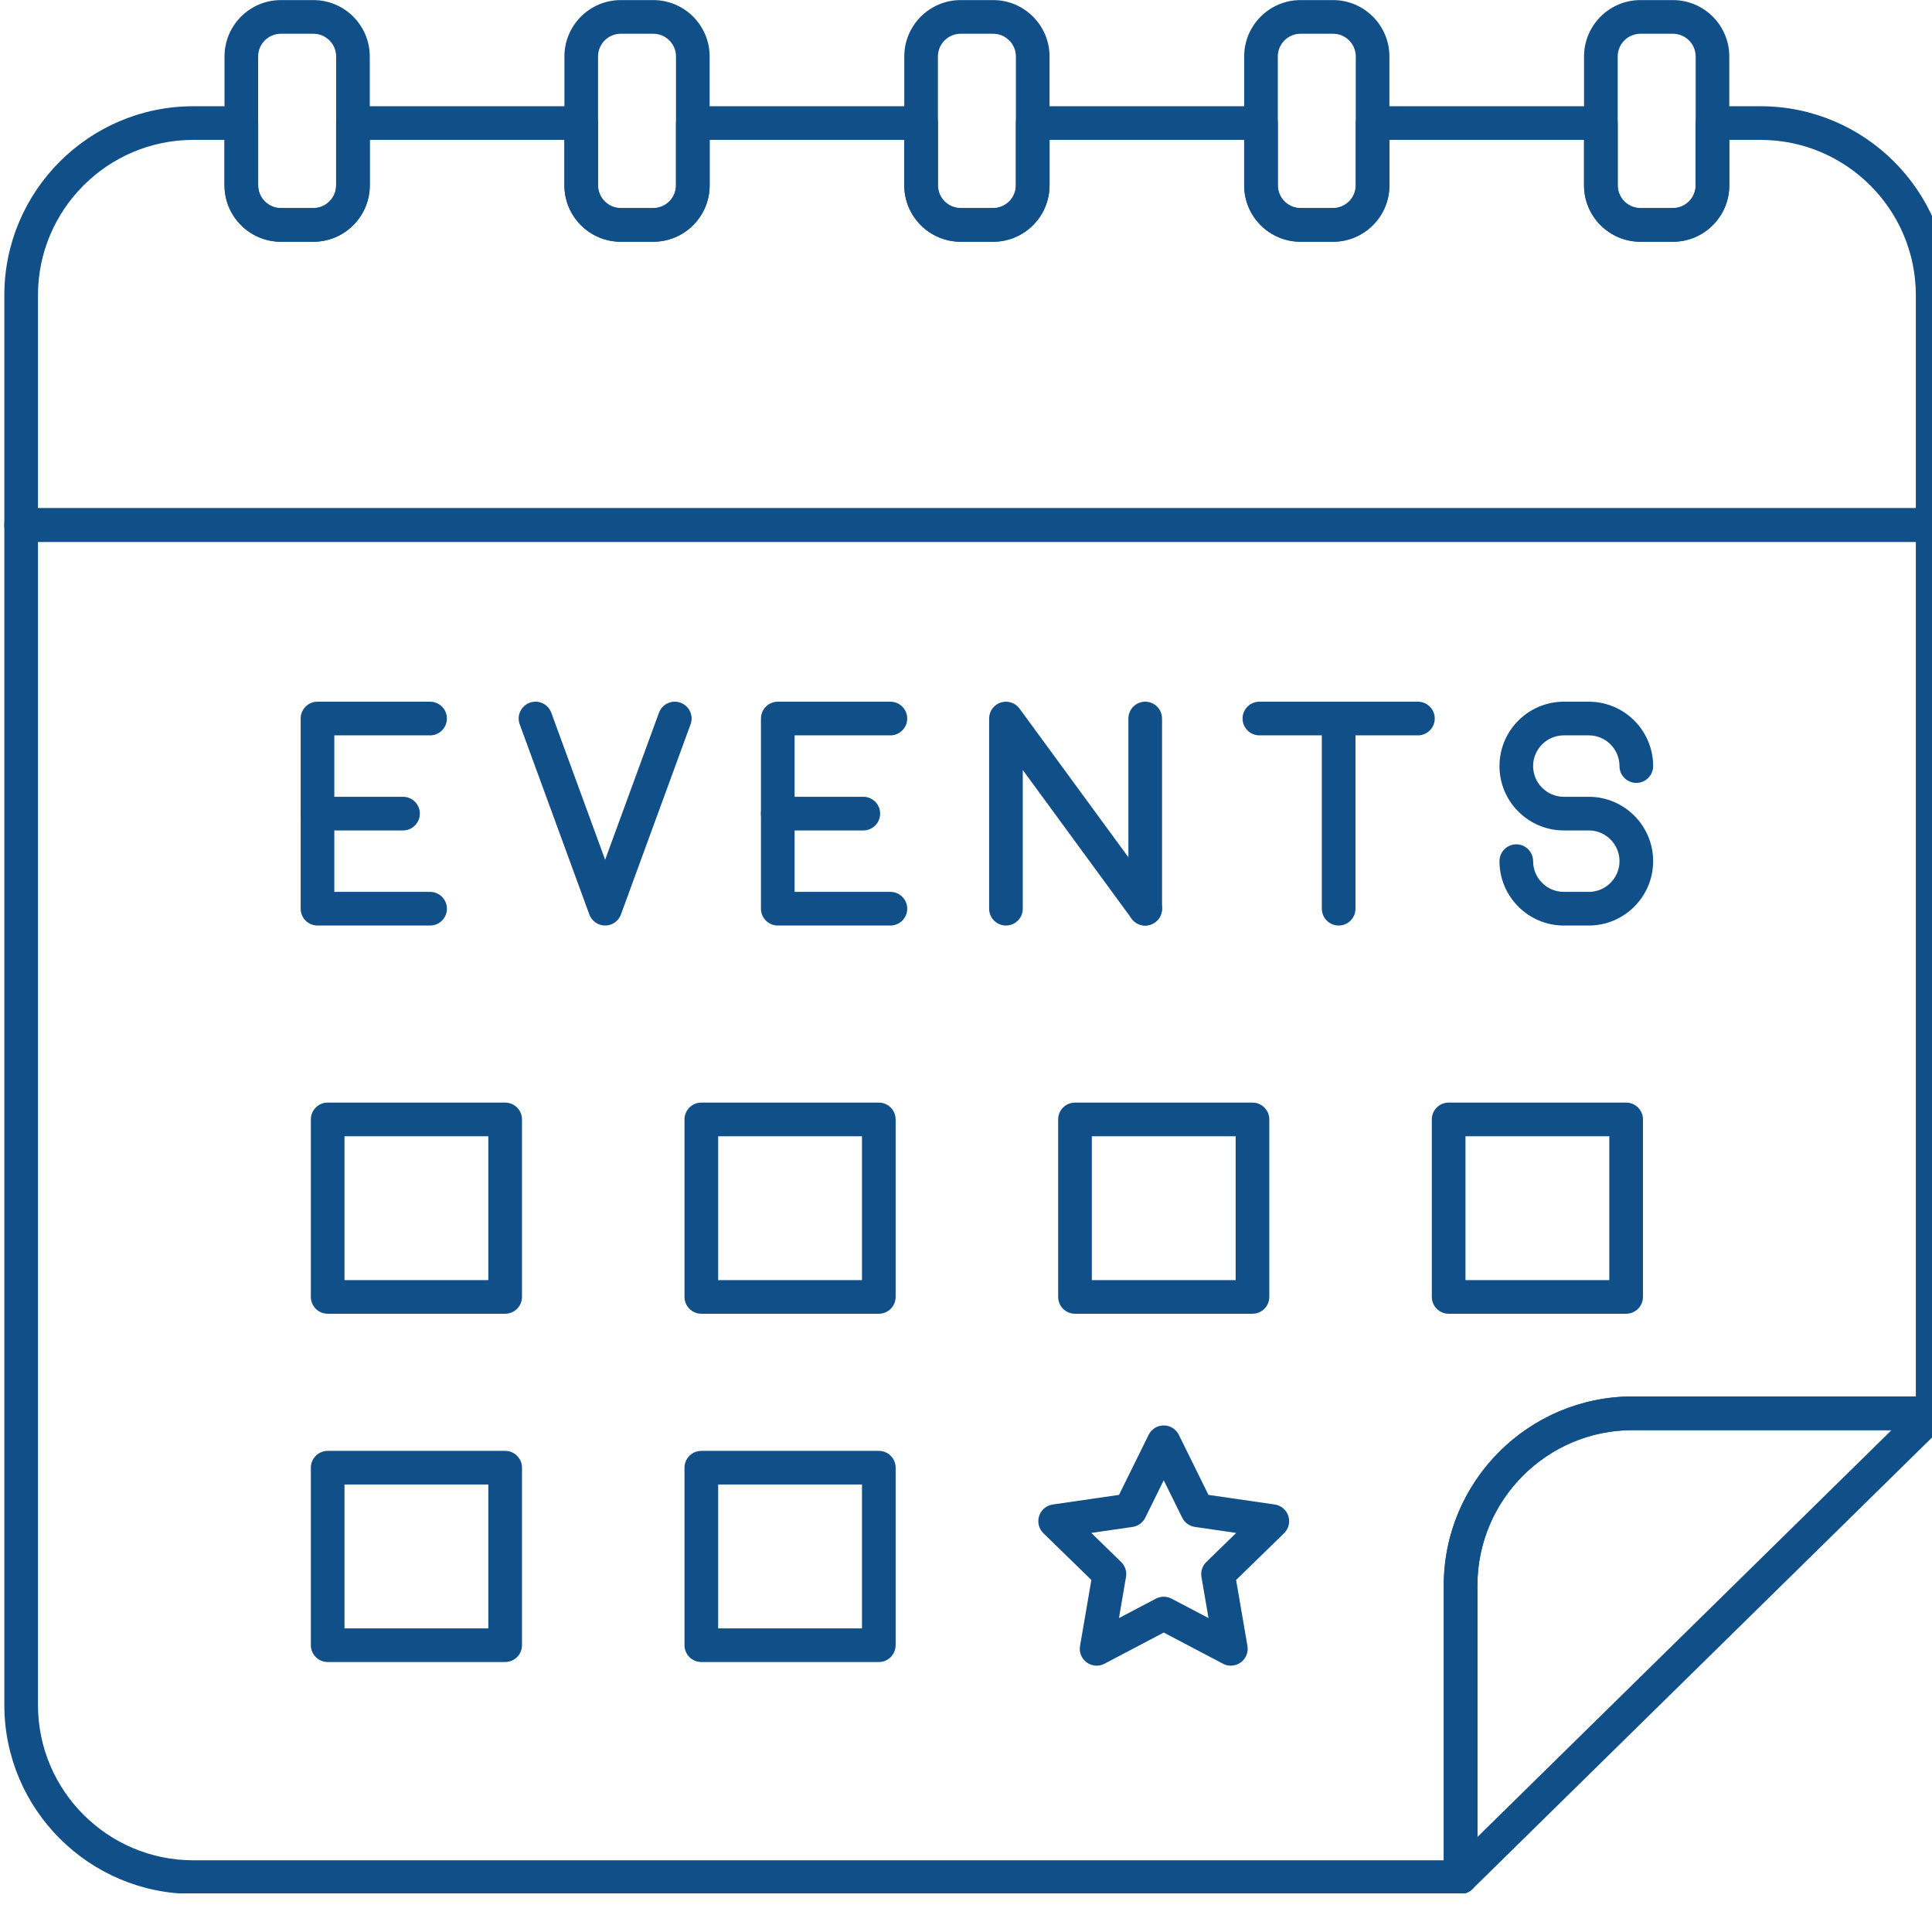 <svg xmlns="http://www.w3.org/2000/svg" xmlns:xlink="http://www.w3.org/1999/xlink" width="500" zoomAndPan="magnify" viewBox="0 0 375 375" height="500" preserveAspectRatio="xMidYMid meet" version="1.0"><defs><clipPath id="ec85ab02e6"><path d="M 280 271 L 375 271 L 375 367.5 L 280 367.5 Z M 280 271 " clip-rule="nonzero"/></clipPath><clipPath id="8f42cfbce3"><path d="M 0.75 98 L 375 98 L 375 367.5 L 0.75 367.5 Z M 0.75 98 " clip-rule="nonzero"/></clipPath><clipPath id="2a7f90f90c"><path d="M 0.75 20 L 375 20 L 375 106 L 0.75 106 Z M 0.75 20 " clip-rule="nonzero"/></clipPath></defs><rect x="-37.5" width="450" fill="#ffffff" y="-37.5" height="450" fill-opacity="1"/><rect x="-37.5" width="450" fill="#ffffff" y="-37.5" height="450" fill-opacity="1"/><path fill="#114f89" d="M 78.227 161.188 L 61.625 161.188 C 59.82 161.188 58.359 159.727 58.359 157.922 C 58.359 156.117 59.82 154.656 61.625 154.656 L 78.227 154.656 C 80.031 154.656 81.492 156.117 81.492 157.922 C 81.492 159.727 80.031 161.188 78.227 161.188 Z M 78.227 161.188 " fill-opacity="1" fill-rule="nonzero"/><path fill="#114f89" d="M 83.48 179.645 L 61.625 179.645 C 59.82 179.645 58.359 178.184 58.359 176.379 L 58.359 139.465 C 58.359 137.664 59.82 136.199 61.625 136.199 L 83.48 136.199 C 85.285 136.199 86.746 137.664 86.746 139.465 C 86.746 141.27 85.285 142.734 83.48 142.734 L 64.891 142.734 L 64.891 173.113 L 83.48 173.113 C 85.285 173.113 86.746 174.574 86.746 176.379 C 86.746 178.184 85.285 179.645 83.48 179.645 Z M 83.48 179.645 " fill-opacity="1" fill-rule="nonzero"/><path fill="#114f89" d="M 167.57 161.188 L 150.969 161.188 C 149.164 161.188 147.699 159.727 147.699 157.922 C 147.699 156.117 149.164 154.656 150.969 154.656 L 167.57 154.656 C 169.375 154.656 170.836 156.117 170.836 157.922 C 170.836 159.727 169.375 161.188 167.57 161.188 Z M 167.57 161.188 " fill-opacity="1" fill-rule="nonzero"/><path fill="#114f89" d="M 172.824 179.645 L 150.969 179.645 C 149.164 179.645 147.699 178.184 147.699 176.379 L 147.699 139.465 C 147.699 137.664 149.164 136.199 150.969 136.199 L 172.824 136.199 C 174.629 136.199 176.09 137.664 176.09 139.465 C 176.09 141.27 174.629 142.734 172.824 142.734 L 154.234 142.734 L 154.234 173.113 L 172.824 173.113 C 174.629 173.113 176.09 174.574 176.09 176.379 C 176.09 178.184 174.629 179.645 172.824 179.645 Z M 172.824 179.645 " fill-opacity="1" fill-rule="nonzero"/><path fill="#114f89" d="M 222.285 179.645 C 220.48 179.645 219.02 178.184 219.02 176.379 L 219.02 139.465 C 219.02 137.664 220.48 136.199 222.285 136.199 C 224.09 136.199 225.551 137.664 225.551 139.465 L 225.551 176.379 C 225.551 178.184 224.09 179.645 222.285 179.645 Z M 222.285 179.645 " fill-opacity="1" fill-rule="nonzero"/><path fill="#114f89" d="M 222.285 179.645 C 221.281 179.645 220.289 179.184 219.648 178.309 L 198.52 149.457 L 198.52 176.379 C 198.52 178.184 197.059 179.645 195.254 179.645 C 193.449 179.645 191.988 178.184 191.988 176.379 L 191.988 139.465 C 191.988 138.055 192.895 136.801 194.238 136.363 C 195.578 135.922 197.055 136.398 197.891 137.539 L 224.918 174.449 C 225.984 175.902 225.668 177.949 224.215 179.012 C 223.633 179.441 222.957 179.645 222.285 179.645 Z M 222.285 179.645 " fill-opacity="1" fill-rule="nonzero"/><path fill="#114f89" d="M 308.383 179.645 L 303.539 179.645 C 296.652 179.645 291.047 174.039 291.047 167.152 C 291.047 165.348 292.508 163.883 294.312 163.883 C 296.117 163.883 297.578 165.348 297.578 167.152 C 297.578 170.438 300.254 173.113 303.539 173.113 L 308.383 173.113 C 311.668 173.113 314.344 170.438 314.344 167.152 C 314.344 163.863 311.668 161.188 308.383 161.188 L 303.539 161.188 C 296.652 161.188 291.047 155.586 291.047 148.695 C 291.047 141.805 296.648 136.199 303.539 136.199 L 308.383 136.199 C 315.27 136.199 320.875 141.805 320.875 148.695 C 320.875 150.5 319.414 151.961 317.609 151.961 C 315.805 151.961 314.344 150.5 314.344 148.695 C 314.344 145.406 311.668 142.734 308.383 142.734 L 303.539 142.734 C 300.254 142.734 297.578 145.406 297.578 148.695 C 297.578 151.98 300.254 154.656 303.539 154.656 L 308.383 154.656 C 315.27 154.656 320.875 160.262 320.875 167.152 C 320.875 174.039 315.273 179.645 308.383 179.645 Z M 308.383 179.645 " fill-opacity="1" fill-rule="nonzero"/><path fill="#114f89" d="M 259.832 179.645 C 258.027 179.645 256.566 178.184 256.566 176.379 L 256.566 139.465 C 256.566 137.664 258.027 136.199 259.832 136.199 C 261.637 136.199 263.098 137.664 263.098 139.465 L 263.098 176.379 C 263.098 178.184 261.637 179.645 259.832 179.645 Z M 259.832 179.645 " fill-opacity="1" fill-rule="nonzero"/><path fill="#114f89" d="M 275.219 142.734 L 244.445 142.734 C 242.641 142.734 241.18 141.27 241.18 139.465 C 241.18 137.664 242.641 136.199 244.445 136.199 L 275.219 136.199 C 277.023 136.199 278.484 137.664 278.484 139.465 C 278.484 141.27 277.023 142.734 275.219 142.734 Z M 275.219 142.734 " fill-opacity="1" fill-rule="nonzero"/><path fill="#114f89" d="M 117.457 179.645 C 116.086 179.645 114.859 178.789 114.391 177.5 L 100.875 140.59 C 100.254 138.895 101.125 137.02 102.816 136.398 C 104.512 135.777 106.387 136.648 107.008 138.344 L 117.457 166.879 L 127.902 138.344 C 128.523 136.648 130.398 135.777 132.094 136.398 C 133.789 137.02 134.66 138.895 134.039 140.59 L 120.523 177.5 C 120.051 178.789 118.828 179.645 117.457 179.645 Z M 117.457 179.645 " fill-opacity="1" fill-rule="nonzero"/><g clip-path="url(#ec85ab02e6)"><path fill="#114f89" d="M 283.5 367.613 C 283.074 367.613 282.645 367.531 282.234 367.359 C 281.023 366.852 280.23 365.664 280.23 364.348 L 280.23 307.734 C 280.23 287.508 296.688 271.051 316.914 271.051 L 375.129 271.051 C 376.453 271.051 377.648 271.855 378.152 273.082 C 378.652 274.309 378.363 275.719 377.418 276.648 L 285.789 366.676 C 285.164 367.289 284.34 367.613 283.496 367.613 Z M 316.914 277.586 C 300.289 277.586 286.766 291.109 286.766 307.734 L 286.766 356.559 L 367.145 277.586 Z M 316.914 277.586 " fill-opacity="1" fill-rule="nonzero"/></g><g clip-path="url(#8f42cfbce3)"><path fill="#114f89" d="M 283.5 367.613 L 37.52 367.613 C 17.293 367.613 0.84 351.156 0.84 330.93 L 0.84 101.91 C 0.84 100.109 2.301 98.645 4.105 98.645 L 375.129 98.645 C 376.934 98.645 378.395 100.109 378.395 101.91 L 378.395 274.32 C 378.395 276.121 376.934 277.586 375.129 277.586 L 316.914 277.586 C 300.289 277.586 286.766 291.109 286.766 307.734 L 286.766 364.348 C 286.766 366.152 285.305 367.613 283.5 367.613 Z M 7.371 105.18 L 7.371 330.93 C 7.371 347.555 20.898 361.082 37.523 361.082 L 280.234 361.082 L 280.234 307.734 C 280.234 287.508 296.688 271.051 316.914 271.051 L 371.863 271.051 L 371.863 105.18 Z M 7.371 105.18 " fill-opacity="1" fill-rule="nonzero"/></g><path fill="#114f89" d="M 60.828 46.922 L 54.523 46.922 C 48.488 46.922 43.578 42.012 43.578 35.977 L 43.578 10.961 C 43.578 4.926 48.488 0.016 54.523 0.016 L 60.828 0.016 C 66.863 0.016 71.773 4.926 71.773 10.961 L 71.773 35.977 C 71.773 42.012 66.863 46.922 60.828 46.922 Z M 54.523 6.551 C 52.09 6.551 50.109 8.531 50.109 10.961 L 50.109 35.977 C 50.109 38.406 52.09 40.387 54.523 40.387 L 60.828 40.387 C 63.262 40.387 65.242 38.406 65.242 35.977 L 65.242 10.961 C 65.242 8.531 63.262 6.551 60.828 6.551 Z M 54.523 6.551 " fill-opacity="1" fill-rule="nonzero"/><path fill="#114f89" d="M 126.797 46.922 L 120.492 46.922 C 114.461 46.922 109.551 42.012 109.551 35.977 L 109.551 10.961 C 109.551 4.926 114.457 0.016 120.492 0.016 L 126.797 0.016 C 132.832 0.016 137.742 4.926 137.742 10.961 L 137.742 35.977 C 137.742 42.012 132.832 46.922 126.797 46.922 Z M 120.492 6.551 C 118.062 6.551 116.082 8.531 116.082 10.961 L 116.082 35.977 C 116.082 38.406 118.062 40.387 120.492 40.387 L 126.797 40.387 C 129.23 40.387 131.211 38.406 131.211 35.977 L 131.211 10.961 C 131.211 8.531 129.23 6.551 126.797 6.551 Z M 120.492 6.551 " fill-opacity="1" fill-rule="nonzero"/><path fill="#114f89" d="M 192.77 46.922 L 186.465 46.922 C 180.43 46.922 175.52 42.012 175.52 35.977 L 175.52 10.961 C 175.52 4.926 180.43 0.016 186.465 0.016 L 192.77 0.016 C 198.805 0.016 203.715 4.926 203.715 10.961 L 203.715 35.977 C 203.715 42.012 198.805 46.922 192.77 46.922 Z M 186.465 6.551 C 184.031 6.551 182.051 8.531 182.051 10.961 L 182.051 35.977 C 182.051 38.406 184.031 40.387 186.465 40.387 L 192.77 40.387 C 195.203 40.387 197.184 38.406 197.184 35.977 L 197.184 10.961 C 197.184 8.531 195.203 6.551 192.77 6.551 Z M 186.465 6.551 " fill-opacity="1" fill-rule="nonzero"/><path fill="#114f89" d="M 258.742 46.922 L 252.438 46.922 C 246.402 46.922 241.492 42.012 241.492 35.977 L 241.492 10.961 C 241.492 4.926 246.402 0.016 252.438 0.016 L 258.742 0.016 C 264.777 0.016 269.684 4.926 269.684 10.961 L 269.684 35.977 C 269.684 42.012 264.777 46.922 258.742 46.922 Z M 252.438 6.551 C 250.004 6.551 248.023 8.531 248.023 10.961 L 248.023 35.977 C 248.023 38.406 250.004 40.387 252.438 40.387 L 258.742 40.387 C 261.172 40.387 263.152 38.406 263.152 35.977 L 263.152 10.961 C 263.152 8.531 261.172 6.551 258.742 6.551 Z M 252.438 6.551 " fill-opacity="1" fill-rule="nonzero"/><path fill="#114f89" d="M 324.711 46.922 L 318.406 46.922 C 312.371 46.922 307.461 42.012 307.461 35.977 L 307.461 10.961 C 307.461 4.926 312.371 0.016 318.406 0.016 L 324.711 0.016 C 330.746 0.016 335.656 4.926 335.656 10.961 L 335.656 35.977 C 335.656 42.012 330.746 46.922 324.711 46.922 Z M 318.406 6.551 C 315.973 6.551 313.996 8.531 313.996 10.961 L 313.996 35.977 C 313.996 38.406 315.973 40.387 318.406 40.387 L 324.711 40.387 C 327.145 40.387 329.125 38.406 329.125 35.977 L 329.125 10.961 C 329.125 8.531 327.145 6.551 324.711 6.551 Z M 318.406 6.551 " fill-opacity="1" fill-rule="nonzero"/><g clip-path="url(#2a7f90f90c)"><path fill="#114f89" d="M 375.129 105.18 L 4.105 105.18 C 2.301 105.18 0.84 103.715 0.84 101.91 L 0.84 57.305 C 0.84 37.078 17.293 20.621 37.523 20.621 L 46.844 20.621 C 48.648 20.621 50.109 22.082 50.109 23.887 L 50.109 35.977 C 50.109 38.406 52.09 40.387 54.523 40.387 L 60.828 40.387 C 63.262 40.387 65.242 38.406 65.242 35.977 L 65.242 23.887 C 65.242 22.082 66.703 20.621 68.508 20.621 L 112.816 20.621 C 114.621 20.621 116.082 22.082 116.082 23.887 L 116.082 35.977 C 116.082 38.406 118.062 40.387 120.496 40.387 L 126.801 40.387 C 129.23 40.387 131.211 38.406 131.211 35.977 L 131.211 23.887 C 131.211 22.082 132.672 20.621 134.477 20.621 L 178.785 20.621 C 180.59 20.621 182.055 22.082 182.055 23.887 L 182.055 35.977 C 182.055 38.406 184.031 40.387 186.465 40.387 L 192.77 40.387 C 195.203 40.387 197.184 38.406 197.184 35.977 L 197.184 23.887 C 197.184 22.082 198.645 20.621 200.449 20.621 L 244.758 20.621 C 246.562 20.621 248.023 22.082 248.023 23.887 L 248.023 35.977 C 248.023 38.406 250.004 40.387 252.438 40.387 L 258.742 40.387 C 261.176 40.387 263.152 38.406 263.152 35.977 L 263.152 23.887 C 263.152 22.082 264.617 20.621 266.418 20.621 L 310.73 20.621 C 312.531 20.621 313.996 22.082 313.996 23.887 L 313.996 35.977 C 313.996 38.406 315.973 40.387 318.406 40.387 L 324.711 40.387 C 327.145 40.387 329.125 38.406 329.125 35.977 L 329.125 23.887 C 329.125 22.082 330.586 20.621 332.391 20.621 L 341.715 20.621 C 361.941 20.621 378.395 37.078 378.395 57.305 L 378.395 101.91 C 378.395 103.715 376.934 105.176 375.129 105.176 Z M 7.371 98.645 L 371.863 98.645 L 371.863 57.305 C 371.863 40.68 358.336 27.152 341.711 27.152 L 335.656 27.152 L 335.656 35.977 C 335.656 42.012 330.746 46.922 324.711 46.922 L 318.406 46.922 C 312.371 46.922 307.461 42.012 307.461 35.977 L 307.461 27.152 L 269.684 27.152 L 269.684 35.977 C 269.684 42.012 264.777 46.922 258.742 46.922 L 252.438 46.922 C 246.402 46.922 241.492 42.012 241.492 35.977 L 241.492 27.152 L 203.715 27.152 L 203.715 35.977 C 203.715 42.012 198.805 46.922 192.77 46.922 L 186.465 46.922 C 180.43 46.922 175.52 42.012 175.52 35.977 L 175.52 27.152 L 137.742 27.152 L 137.742 35.977 C 137.742 42.012 132.832 46.922 126.797 46.922 L 120.492 46.922 C 114.457 46.922 109.547 42.012 109.547 35.977 L 109.547 27.152 L 71.773 27.152 L 71.773 35.977 C 71.773 42.012 66.863 46.922 60.828 46.922 L 54.523 46.922 C 48.488 46.922 43.578 42.012 43.578 35.977 L 43.578 27.152 L 37.52 27.152 C 20.895 27.152 7.371 40.68 7.371 57.305 Z M 7.371 98.645 " fill-opacity="1" fill-rule="nonzero"/></g><path fill="#114f89" d="M 98.051 254.996 L 63.602 254.996 C 61.797 254.996 60.336 253.535 60.336 251.73 L 60.336 217.277 C 60.336 215.477 61.797 214.012 63.602 214.012 L 98.051 214.012 C 99.855 214.012 101.32 215.477 101.32 217.277 L 101.32 251.73 C 101.32 253.535 99.855 254.996 98.051 254.996 Z M 66.867 248.465 L 94.785 248.465 L 94.785 220.547 L 66.867 220.547 Z M 66.867 248.465 " fill-opacity="1" fill-rule="nonzero"/><path fill="#114f89" d="M 170.578 254.996 L 136.129 254.996 C 134.324 254.996 132.859 253.535 132.859 251.73 L 132.859 217.277 C 132.859 215.477 134.324 214.012 136.129 214.012 L 170.578 214.012 C 172.383 214.012 173.844 215.477 173.844 217.277 L 173.844 251.73 C 173.844 253.535 172.383 254.996 170.578 254.996 Z M 139.395 248.465 L 167.312 248.465 L 167.312 220.547 L 139.395 220.547 Z M 139.395 248.465 " fill-opacity="1" fill-rule="nonzero"/><path fill="#114f89" d="M 243.105 254.996 L 208.656 254.996 C 206.852 254.996 205.387 253.535 205.387 251.73 L 205.387 217.277 C 205.387 215.477 206.852 214.012 208.656 214.012 L 243.105 214.012 C 244.91 214.012 246.371 215.477 246.371 217.277 L 246.371 251.73 C 246.371 253.535 244.91 254.996 243.105 254.996 Z M 211.922 248.465 L 239.84 248.465 L 239.84 220.547 L 211.922 220.547 Z M 211.922 248.465 " fill-opacity="1" fill-rule="nonzero"/><path fill="#114f89" d="M 315.633 254.996 L 281.184 254.996 C 279.379 254.996 277.914 253.535 277.914 251.73 L 277.914 217.277 C 277.914 215.477 279.379 214.012 281.184 214.012 L 315.633 214.012 C 317.438 214.012 318.898 215.477 318.898 217.277 L 318.898 251.73 C 318.898 253.535 317.438 254.996 315.633 254.996 Z M 284.449 248.465 L 312.367 248.465 L 312.367 220.547 L 284.449 220.547 Z M 284.449 248.465 " fill-opacity="1" fill-rule="nonzero"/><path fill="#114f89" d="M 98.051 322.598 L 63.602 322.598 C 61.797 322.598 60.336 321.137 60.336 319.332 L 60.336 284.879 C 60.336 283.078 61.797 281.613 63.602 281.613 L 98.051 281.613 C 99.855 281.613 101.32 283.078 101.32 284.879 L 101.32 319.332 C 101.32 321.137 99.855 322.598 98.051 322.598 Z M 66.867 316.066 L 94.785 316.066 L 94.785 288.145 L 66.867 288.145 Z M 66.867 316.066 " fill-opacity="1" fill-rule="nonzero"/><path fill="#114f89" d="M 170.578 322.598 L 136.129 322.598 C 134.324 322.598 132.859 321.137 132.859 319.332 L 132.859 284.879 C 132.859 283.078 134.324 281.613 136.129 281.613 L 170.578 281.613 C 172.383 281.613 173.844 283.078 173.844 284.879 L 173.844 319.332 C 173.844 321.137 172.383 322.598 170.578 322.598 Z M 139.395 316.066 L 167.312 316.066 L 167.312 288.145 L 139.395 288.145 Z M 139.395 316.066 " fill-opacity="1" fill-rule="nonzero"/><path fill="#114f89" d="M 238.906 323.305 C 238.387 323.305 237.867 323.18 237.387 322.93 L 225.879 316.879 L 214.375 322.93 C 213.273 323.508 211.941 323.41 210.934 322.68 C 209.926 321.949 209.422 320.711 209.633 319.484 L 211.832 306.672 L 202.523 297.598 C 201.633 296.73 201.312 295.43 201.695 294.25 C 202.078 293.066 203.102 292.203 204.332 292.023 L 217.199 290.156 L 222.953 278.496 C 223.5 277.383 224.637 276.676 225.879 276.676 C 227.125 276.676 228.258 277.383 228.809 278.496 L 234.562 290.156 L 247.43 292.023 C 248.66 292.203 249.68 293.066 250.066 294.25 C 250.449 295.43 250.129 296.73 249.238 297.598 L 239.93 306.672 L 242.129 319.484 C 242.336 320.711 241.832 321.949 240.828 322.68 C 240.258 323.094 239.586 323.305 238.906 323.305 Z M 225.879 309.922 C 226.402 309.922 226.926 310.047 227.402 310.297 L 234.57 314.066 L 233.199 306.082 C 233.02 305.023 233.371 303.941 234.141 303.191 L 239.941 297.539 L 231.926 296.375 C 230.859 296.219 229.941 295.551 229.465 294.586 L 225.879 287.324 L 222.297 294.586 C 221.82 295.551 220.902 296.219 219.836 296.375 L 211.82 297.539 L 217.621 303.191 C 218.391 303.941 218.742 305.023 218.559 306.082 L 217.191 314.066 L 224.359 310.297 C 224.836 310.047 225.359 309.922 225.879 309.922 Z M 225.879 309.922 " fill-opacity="1" fill-rule="nonzero"/></svg>